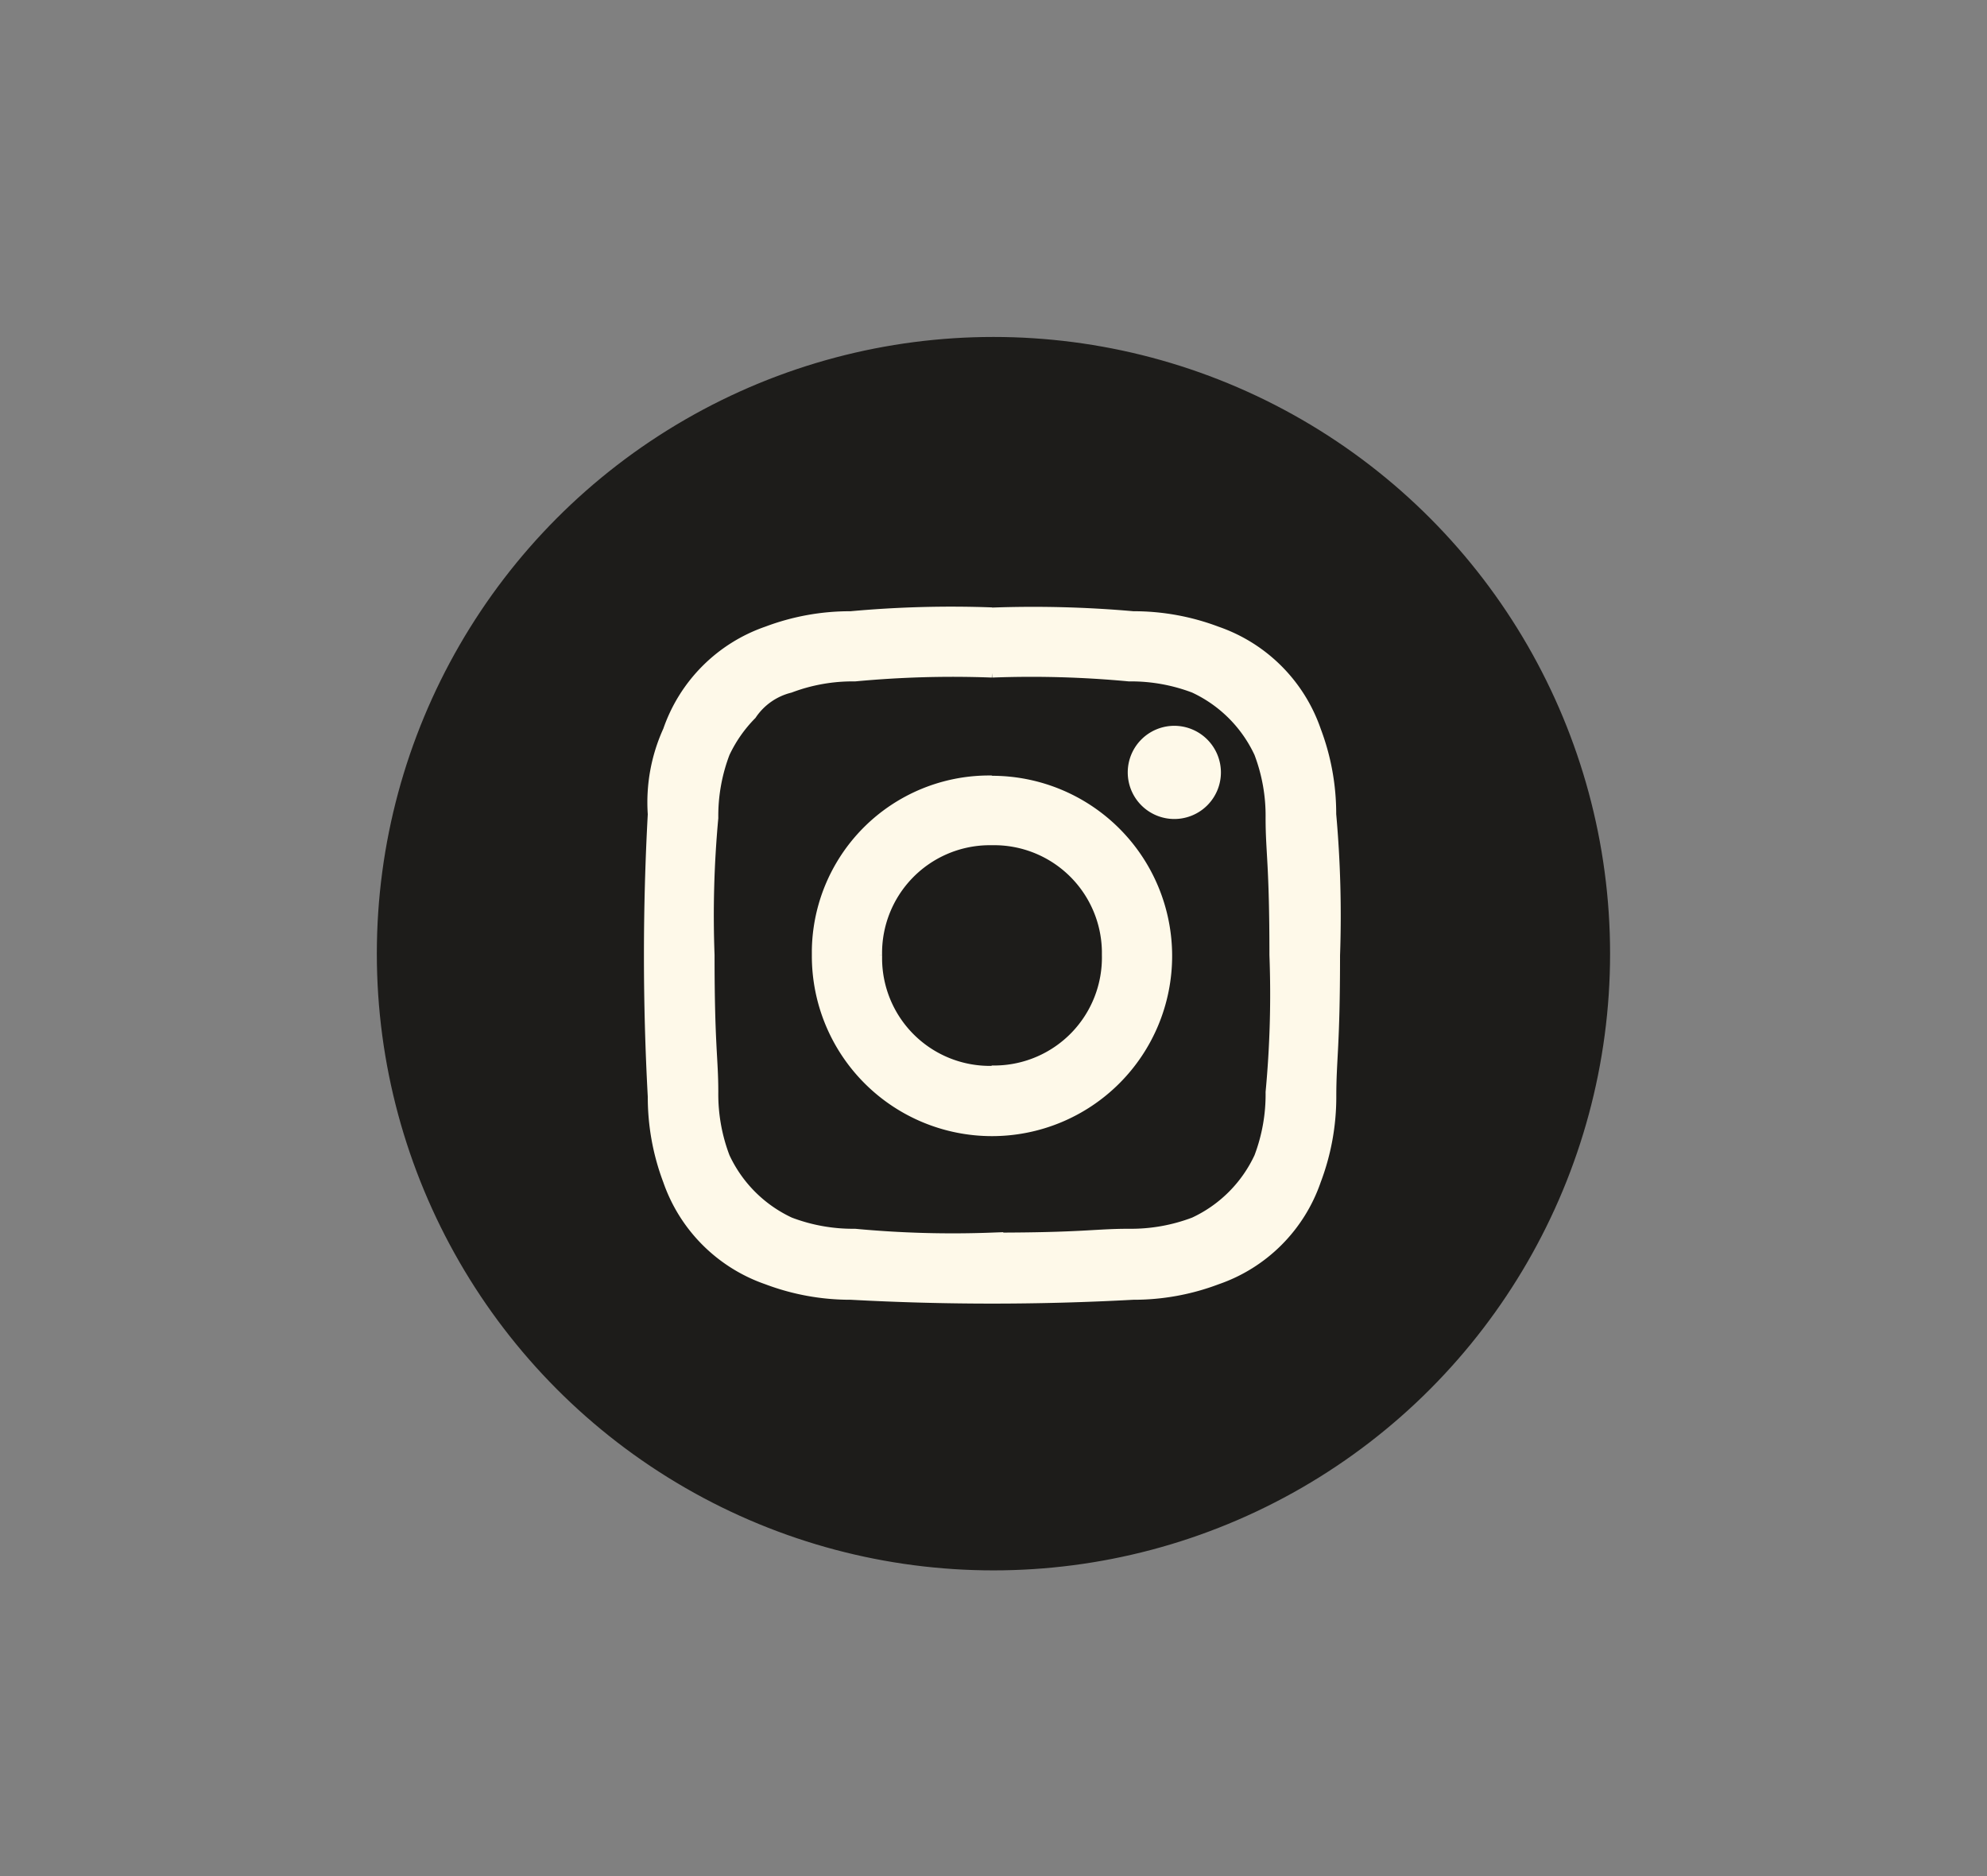 <svg xmlns="http://www.w3.org/2000/svg" viewBox="0 0 217.51 205.35"><rect x="0" y="0" width="217.51" height="205.35" fill="#808080" stroke="none"/><defs><style>.cls-1{fill:#1d1c1a;}.cls-1,.cls-2{stroke:#1d1c1a;}.cls-1,.cls-3{stroke-miterlimit:10;}.cls-2{fill:none;}.cls-3{fill:#fef9e9;stroke:#fef9e9;fill-rule:evenodd;}</style></defs><title>instagram icon</title><g id="Layer_22" data-name="Layer 22"><g id="Group_3" data-name="Group 3"><g id="Ellipse_3" data-name="Ellipse 3"><circle id="Ellipse_35" data-name="Ellipse 35" class="cls-1" cx="108.75" cy="104.38" r="67"/><circle id="Ellipse_36" data-name="Ellipse 36" class="cls-2" cx="108.75" cy="104.38" r="66.5"/></g><path id="Path_3" data-name="Path 3" class="cls-3" d="M108.59,73.66a114.45,114.45,0,0,1,15,.42,19.37,19.37,0,0,1,7.1,1.26,14.63,14.63,0,0,1,7.1,7.1,19.28,19.28,0,0,1,1.25,7.09c0,3.76.42,5,.42,15a114.36,114.36,0,0,1-.42,15,19.29,19.29,0,0,1-1.25,7.1,14.63,14.63,0,0,1-7.1,7.1,19.37,19.37,0,0,1-7.1,1.26c-3.76,0-5,.42-15,.42a114.4,114.4,0,0,1-15-.42,19.34,19.34,0,0,1-7.1-1.26,14.63,14.63,0,0,1-7.1-7.1,19.3,19.3,0,0,1-1.26-7.1c0-3.76-.41-5-.41-15a116.2,116.2,0,0,1,.41-15,19.28,19.28,0,0,1,1.26-7.09,15.05,15.05,0,0,1,2.92-4.18,7.07,7.07,0,0,1,4.18-2.93,19.36,19.36,0,0,1,7.1-1.25,114.4,114.4,0,0,1,15-.42m0-6.68a120.87,120.87,0,0,0-15.46.42,25.77,25.77,0,0,0-9.19,1.66A17.55,17.55,0,0,0,73.08,79.93a19,19,0,0,0-1.67,9.19,284.56,284.56,0,0,0,0,30.91,25.83,25.83,0,0,0,1.67,9.2,17.58,17.58,0,0,0,10.86,10.86,25.83,25.83,0,0,0,9.2,1.67,284.56,284.56,0,0,0,30.91,0,25.77,25.77,0,0,0,9.19-1.67,17.51,17.51,0,0,0,10.86-10.86,25.84,25.84,0,0,0,1.68-9.2c0-4.17.41-5.42.41-15.45a124.64,124.64,0,0,0-.42-15.46,25.77,25.77,0,0,0-1.67-9.19,17.56,17.56,0,0,0-10.86-10.86,25.77,25.77,0,0,0-9.19-1.67A124.64,124.64,0,0,0,108.59,67m0,18.38A18.91,18.91,0,0,0,89.37,104v.63a19.22,19.22,0,1,0,19.22-19.22h0m0,31.75A12.29,12.29,0,0,1,96.06,105v-.46a12.3,12.3,0,0,1,12.07-12.53h.46a12.3,12.3,0,0,1,12.53,12.08v.45A12.31,12.31,0,0,1,109,117.12h-.45m20-37.18a4.6,4.6,0,1,0,4.6,4.6h0a4.61,4.61,0,0,0-4.6-4.6"/></g></g></svg>